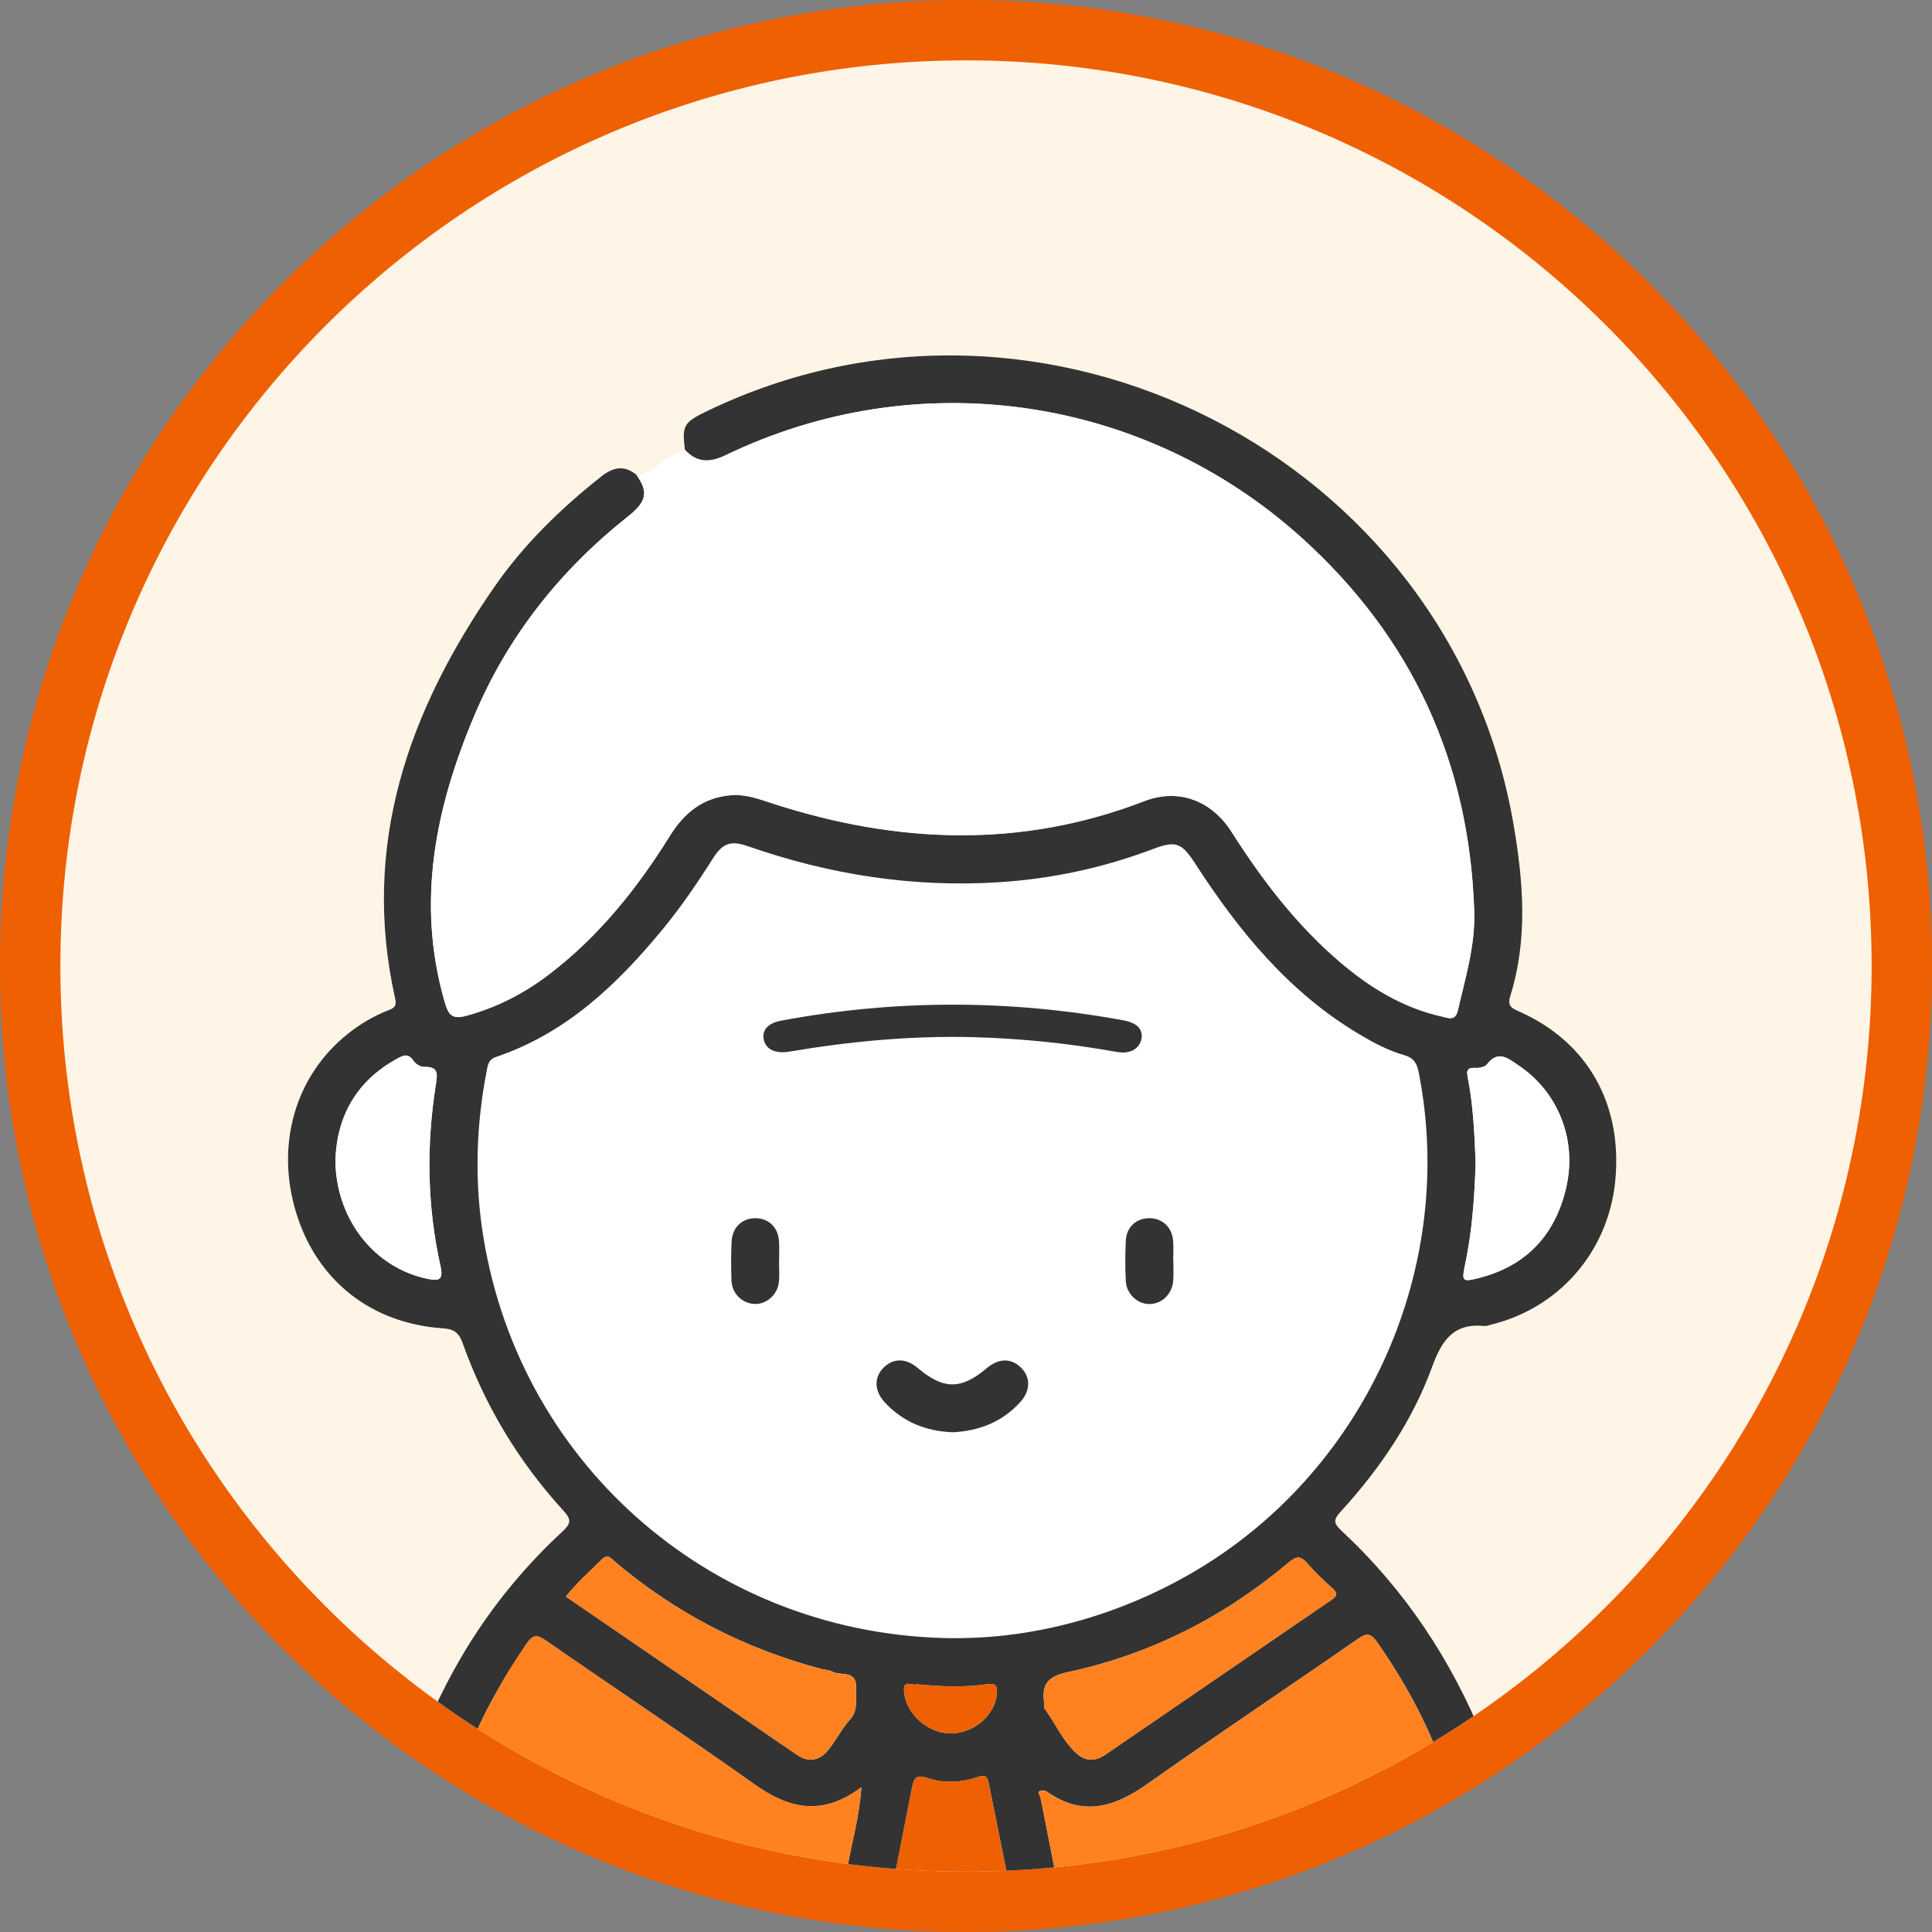 <svg width="64" height="64" viewBox="0 0 64 64" fill="none" xmlns="http://www.w3.org/2000/svg">

<rect x="0" y="0" width="64" height="64" fill="#808080" stroke="none"/>

<path d="M32 60C16.536 60 4 47.464 4 32H0C0 49.673 14.327 64 32 64V60ZM60 32C60 47.464 47.464 60 32 60V64C49.673 64 64 49.673 64 32H60ZM32 4C47.464 4 60 16.536 60 32H64C64 14.327 49.673 0 32 0V4ZM32 0C14.327 0 0 14.327 0 32H4C4 16.536 16.536 4 32 4V0Z" fill="#EE6002" mask="url(#path-1-outside-1_1130_5280)"/>

<g clip-path="url(#clip0_1130_5280)">
<!-- <mask id="path-1-outside-1_1130_5280" maskUnits="userSpaceOnUse" x="0" y="0" width="64" height="64" fill="black">
<rect fill="white" width="64" height="64"/>
<path d="M2 32C2 15.4315 15.4315 2 32 2C48.5685 2 62 15.4315 62 32C62 48.5685 48.5685 62 32 62C15.4315 62 2 48.5685 2 32Z"/>
</mask> -->
<path d="M2 32C2 15.431 15.431 2 32 2C48.569 2 62 15.431 62 32C62 48.569 48.569 62 32 62C15.431 62 2 48.569 2 32Z" fill="#FFF5E6"/>
<g clip-path="url(#clip1_1130_5280)">
<path d="M46.996 35.516C46.938 35.22 46.83 35.04 46.508 34.948C45.991 34.801 45.512 34.546 45.047 34.271C42.708 32.885 41.044 30.849 39.595 28.609C39.14 27.907 38.953 27.837 38.183 28.128C36.545 28.746 34.852 29.109 33.105 29.222C30.253 29.407 27.489 28.974 24.795 28.037C24.203 27.83 23.939 27.924 23.61 28.446C23.097 29.256 22.558 30.045 21.949 30.785C20.438 32.62 18.75 34.227 16.434 35.009C16.175 35.097 16.155 35.294 16.119 35.486C15.767 37.313 15.714 39.153 16.014 40.99C17.268 48.661 23.783 54.208 31.588 54.267C34.347 54.288 37.217 53.476 39.714 51.971C45.315 48.593 48.263 41.929 46.996 35.519V35.516Z" fill="white"/>
<path d="M22.688 14.9C22.59 14.094 22.647 13.992 23.417 13.621C34.531 8.25 48.021 15.137 50.13 27.265C50.462 29.179 50.621 31.101 50.029 32.998C49.926 33.331 50.082 33.401 50.324 33.507C52.59 34.514 53.754 36.569 53.508 39.114C53.28 41.467 51.635 43.355 49.348 43.891C49.298 43.903 49.245 43.933 49.197 43.927C48.178 43.815 47.771 44.37 47.443 45.272C46.784 47.083 45.702 48.667 44.399 50.088C44.168 50.34 44.177 50.465 44.429 50.699C46.539 52.658 48.087 54.996 49.165 57.667C50.635 61.312 48.049 64.769 45.024 65.166C44.988 65.17 44.959 65.229 44.927 65.262H41.584C41.185 65.036 40.924 64.721 41.068 64.243C41.213 63.761 41.613 63.673 42.067 63.684C42.744 63.701 43.424 63.696 44.101 63.687C46.861 63.652 48.699 60.985 47.746 58.395C47.222 56.97 46.493 55.652 45.626 54.408C45.429 54.126 45.297 54.072 44.991 54.285C42.666 55.899 40.311 57.471 37.997 59.104C36.919 59.865 35.869 60.185 34.695 59.36C34.633 59.316 34.514 59.294 34.453 59.323C34.337 59.379 34.453 59.466 34.468 59.537C34.717 60.815 34.977 62.091 35.217 63.37C35.266 63.634 35.383 63.697 35.636 63.693C36.541 63.677 37.444 63.698 38.349 63.682C38.804 63.673 39.203 63.758 39.36 64.23C39.52 64.707 39.237 65.015 38.866 65.261H17.965C17.895 65.074 17.707 65.109 17.571 65.07C14.376 64.159 12.713 60.862 13.9 57.769C14.939 55.064 16.5 52.705 18.63 50.736C18.912 50.475 18.937 50.341 18.669 50.048C17.186 48.427 16.07 46.576 15.33 44.505C15.211 44.172 15.07 44.029 14.682 44.003C12.288 43.843 10.498 42.416 9.811 40.175C9.12 37.919 9.779 35.633 11.527 34.243C11.938 33.916 12.385 33.653 12.875 33.462C13.042 33.396 13.149 33.343 13.093 33.092C11.95 28.007 13.523 23.562 16.376 19.443C17.352 18.034 18.578 16.843 19.924 15.78C20.317 15.47 20.692 15.396 21.094 15.742C21.481 16.295 21.425 16.612 20.812 17.098C18.571 18.872 16.838 21.05 15.724 23.678C14.429 26.732 13.777 29.875 14.729 33.181C14.855 33.617 14.974 33.776 15.463 33.641C16.454 33.367 17.342 32.915 18.154 32.3C19.815 31.042 21.096 29.446 22.188 27.69C22.667 26.919 23.293 26.407 24.23 26.337C24.732 26.299 25.185 26.481 25.647 26.629C29.746 27.946 33.832 28.107 37.911 26.533C39.036 26.098 40.133 26.506 40.801 27.558C41.815 29.152 42.952 30.641 44.399 31.873C45.392 32.718 46.482 33.385 47.771 33.672C47.971 33.716 48.21 33.834 48.295 33.466C48.542 32.383 48.873 31.321 48.837 30.184C48.676 25.247 46.778 21.112 43.114 17.806C37.873 13.088 30.389 12.018 24.04 15.078C23.512 15.332 23.09 15.337 22.688 14.9ZM31.587 54.265C34.347 54.286 37.217 53.475 39.714 51.969C45.315 48.591 48.263 41.927 46.996 35.518C46.938 35.222 46.83 35.041 46.507 34.949C45.991 34.803 45.512 34.547 45.047 34.272C42.708 32.887 41.044 30.851 39.595 28.611C39.14 27.908 38.953 27.838 38.183 28.129C36.545 28.747 34.852 29.111 33.105 29.224C30.253 29.408 27.489 28.975 24.795 28.038C24.203 27.831 23.939 27.925 23.61 28.447C23.097 29.257 22.558 30.046 21.949 30.786C20.438 32.621 18.75 34.229 16.434 35.011C16.175 35.099 16.155 35.296 16.119 35.487C15.767 37.315 15.714 39.154 16.014 40.992C17.268 48.663 23.783 54.209 31.587 54.268V54.265ZM28.533 59.206C27.228 60.184 26.129 59.915 24.991 59.107C22.71 57.487 20.378 55.937 18.079 54.342C17.785 54.138 17.649 54.151 17.444 54.45C16.645 55.614 15.961 56.837 15.448 58.154C14.337 61.013 16.151 63.686 19.213 63.69C21.877 63.693 24.54 63.684 27.203 63.698C27.569 63.7 27.772 63.647 27.807 63.221C27.842 62.792 27.99 62.373 28.059 61.944C28.2 61.076 28.465 60.227 28.533 59.206ZM18.744 52.888C21.308 54.645 23.857 56.393 26.409 58.136C26.788 58.395 27.152 58.318 27.429 57.981C27.693 57.66 27.877 57.273 28.154 56.966C28.443 56.645 28.335 56.306 28.358 55.948C28.397 55.289 27.852 55.533 27.573 55.375C27.472 55.318 27.338 55.32 27.221 55.289C24.678 54.621 22.4 53.444 20.389 51.75C20.255 51.637 20.146 51.444 19.924 51.669C19.535 52.063 19.11 52.423 18.746 52.887L18.744 52.888ZM34.586 56.356C34.591 56.441 34.566 56.55 34.609 56.608C34.967 57.097 35.206 57.673 35.665 58.087C35.967 58.36 36.296 58.344 36.619 58.124C39.113 56.417 41.603 54.708 44.099 53.004C44.284 52.877 44.332 52.789 44.143 52.619C43.847 52.351 43.554 52.076 43.293 51.774C43.062 51.509 42.914 51.569 42.67 51.774C40.535 53.57 38.108 54.804 35.379 55.391C34.766 55.522 34.505 55.745 34.584 56.356H34.586ZM11.11 38.438C11.129 40.395 12.404 41.999 14.161 42.362C14.532 42.438 14.696 42.406 14.594 41.95C14.148 39.96 14.12 37.949 14.436 35.939C14.498 35.545 14.52 35.328 14.035 35.34C13.919 35.343 13.76 35.236 13.692 35.132C13.527 34.886 13.366 34.953 13.165 35.064C11.804 35.808 11.159 36.978 11.11 38.436V38.438ZM48.883 38.513C48.846 39.664 48.767 40.789 48.531 41.9C48.418 42.433 48.443 42.472 48.947 42.348C50.559 41.95 51.532 40.907 51.889 39.309C52.243 37.731 51.599 36.157 50.302 35.293C49.967 35.069 49.633 34.764 49.256 35.261C49.189 35.349 48.999 35.383 48.869 35.377C48.559 35.358 48.588 35.515 48.629 35.73C48.807 36.656 48.844 37.594 48.883 38.514V38.513ZM31.479 63.69C31.479 63.69 31.479 63.694 31.479 63.697C32.086 63.697 32.695 63.694 33.302 63.698C33.515 63.7 33.686 63.694 33.626 63.397C33.33 61.953 33.04 60.509 32.751 59.063C32.709 58.853 32.641 58.784 32.403 58.864C31.849 59.051 31.265 59.086 30.713 58.896C30.343 58.769 30.271 58.925 30.213 59.214C29.947 60.575 29.686 61.936 29.396 63.292C29.318 63.657 29.455 63.703 29.759 63.694C30.332 63.679 30.906 63.69 31.48 63.69H31.479ZM30.353 55.793C30.233 55.863 29.922 55.607 29.947 56.022C29.989 56.734 30.701 57.4 31.452 57.42C32.213 57.439 32.92 56.87 33.015 56.166C33.047 55.928 33.043 55.741 32.715 55.79C31.937 55.905 31.159 55.868 30.353 55.793Z" fill="#333333"/>
<path d="M38.863 65.265C39.233 65.019 39.517 64.711 39.358 64.235C39.2 63.763 38.802 63.677 38.346 63.686C37.443 63.703 36.538 63.682 35.633 63.697C35.38 63.701 35.264 63.637 35.214 63.374C34.974 62.095 34.714 60.819 34.466 59.541C34.452 59.47 34.334 59.382 34.45 59.327C34.512 59.298 34.63 59.321 34.692 59.364C35.866 60.189 36.915 59.868 37.995 59.108C40.309 57.477 42.663 55.905 44.988 54.289C45.294 54.077 45.427 54.128 45.623 54.412C46.492 55.656 47.22 56.974 47.743 58.399C48.696 60.989 46.858 63.655 44.099 63.691C43.42 63.7 42.741 63.705 42.064 63.689C41.609 63.677 41.209 63.765 41.065 64.247C40.922 64.723 41.183 65.04 41.581 65.267H38.865L38.863 65.265Z" fill="#FF8120"/>
<path d="M22.688 14.9C23.09 15.337 23.51 15.332 24.04 15.078C30.389 12.018 37.873 13.088 43.113 17.813C46.778 21.119 48.675 25.255 48.835 30.192C48.872 31.328 48.541 32.389 48.294 33.473C48.21 33.842 47.969 33.723 47.77 33.678C46.481 33.391 45.389 32.725 44.397 31.88C42.951 30.648 41.814 29.158 40.8 27.565C40.133 26.515 39.035 26.105 37.909 26.54C33.83 28.113 29.744 27.953 25.645 26.636C25.185 26.488 24.732 26.306 24.228 26.344C23.291 26.414 22.665 26.927 22.186 27.697C21.094 29.453 19.814 31.05 18.152 32.307C17.341 32.922 16.453 33.374 15.461 33.648C14.972 33.782 14.854 33.623 14.728 33.188C13.775 29.881 14.428 26.739 15.722 23.685C16.835 21.056 18.57 18.879 20.811 17.105C21.424 16.619 21.48 16.301 21.093 15.749C21.543 15.704 21.814 15.329 22.192 15.153C22.36 15.075 22.523 14.987 22.688 14.903V14.9Z" fill="white"/>
<path d="M28.533 59.206C28.465 60.225 28.2 61.074 28.059 61.944C27.989 62.372 27.841 62.791 27.807 63.221C27.772 63.647 27.568 63.701 27.203 63.698C24.54 63.684 21.876 63.694 19.213 63.69C16.151 63.686 14.337 61.014 15.448 58.154C15.961 56.836 16.645 55.614 17.444 54.45C17.649 54.151 17.785 54.137 18.079 54.342C20.378 55.937 22.709 57.487 24.991 59.107C26.13 59.915 27.228 60.184 28.533 59.206Z" fill="#FF8120"/>
<path d="M18.744 52.888C19.109 52.425 19.533 52.064 19.923 51.671C20.145 51.446 20.254 51.639 20.388 51.752C22.399 53.446 24.676 54.623 27.219 55.29C27.337 55.321 27.471 55.32 27.571 55.377C27.849 55.535 28.395 55.29 28.356 55.949C28.335 56.307 28.441 56.646 28.152 56.967C27.876 57.275 27.691 57.661 27.427 57.983C27.151 58.319 26.787 58.397 26.408 58.138C23.857 56.393 21.308 54.647 18.743 52.89L18.744 52.888Z" fill="#FF8120"/>
<path d="M34.586 56.356C34.506 55.745 34.767 55.523 35.38 55.391C38.109 54.804 40.536 53.568 42.671 51.774C42.914 51.569 43.064 51.509 43.294 51.774C43.555 52.076 43.849 52.351 44.145 52.619C44.333 52.789 44.286 52.877 44.1 53.004C41.604 54.708 39.113 56.417 36.62 58.124C36.298 58.344 35.97 58.36 35.667 58.087C35.207 57.673 34.968 57.097 34.611 56.608C34.568 56.55 34.593 56.441 34.587 56.356H34.586Z" fill="#FF8120"/>
<path d="M11.11 38.438C11.159 36.978 11.804 35.809 13.165 35.065C13.366 34.955 13.527 34.888 13.692 35.134C13.76 35.237 13.921 35.344 14.035 35.342C14.52 35.329 14.498 35.547 14.436 35.941C14.12 37.95 14.148 39.961 14.594 41.951C14.696 42.408 14.532 42.44 14.161 42.363C12.403 42 11.129 40.397 11.11 38.439V38.438Z" fill="white"/>
<path d="M48.883 38.513C48.845 37.593 48.807 36.654 48.629 35.728C48.587 35.513 48.557 35.357 48.869 35.375C48.999 35.383 49.189 35.347 49.256 35.259C49.633 34.764 49.966 35.069 50.302 35.291C51.6 36.157 52.243 37.73 51.889 39.308C51.532 40.905 50.559 41.948 48.947 42.346C48.443 42.471 48.418 42.431 48.531 41.898C48.767 40.788 48.846 39.661 48.883 38.512V38.513Z" fill="white"/>
<path d="M31.479 63.69C30.905 63.69 30.332 63.679 29.758 63.694C29.454 63.703 29.318 63.657 29.395 63.292C29.684 61.936 29.945 60.575 30.212 59.214C30.269 58.925 30.342 58.769 30.712 58.896C31.265 59.086 31.847 59.051 32.402 58.864C32.639 58.784 32.706 58.851 32.749 59.063C33.038 60.509 33.329 61.953 33.625 63.397C33.686 63.694 33.515 63.701 33.301 63.698C32.694 63.693 32.085 63.697 31.477 63.697C31.477 63.694 31.477 63.693 31.477 63.69H31.479Z" fill="#EE6002"/>
<path d="M30.353 55.793C31.159 55.868 31.937 55.905 32.714 55.79C33.041 55.741 33.047 55.928 33.015 56.166C32.92 56.87 32.213 57.439 31.452 57.42C30.699 57.4 29.988 56.734 29.947 56.022C29.922 55.606 30.233 55.863 30.353 55.793Z" fill="#EE6002"/>
<path d="M31.56 47.445C30.685 47.413 29.913 47.112 29.304 46.449C28.952 46.065 28.95 45.611 29.283 45.293C29.609 44.981 30.018 44.991 30.405 45.319C31.255 46.039 31.843 46.039 32.692 45.319C33.079 44.993 33.489 44.983 33.813 45.296C34.146 45.615 34.145 46.069 33.791 46.453C33.196 47.103 32.441 47.402 31.558 47.446L31.56 47.445Z" fill="#333333"/>
<path d="M25.806 41.795C25.806 42.02 25.826 42.247 25.802 42.471C25.757 42.892 25.383 43.215 24.991 43.195C24.581 43.175 24.246 42.848 24.231 42.418C24.215 41.985 24.214 41.549 24.236 41.117C24.262 40.644 24.604 40.341 25.049 40.355C25.474 40.367 25.777 40.666 25.806 41.119C25.82 41.344 25.809 41.57 25.809 41.795C25.809 41.795 25.806 41.795 25.805 41.795H25.806Z" fill="#333333"/>
<path d="M38.869 41.768C38.869 41.976 38.877 42.184 38.867 42.392C38.845 42.85 38.504 43.194 38.078 43.198C37.686 43.202 37.319 42.871 37.295 42.444C37.27 41.994 37.271 41.542 37.295 41.092C37.317 40.645 37.645 40.354 38.074 40.354C38.497 40.354 38.821 40.648 38.86 41.092C38.88 41.316 38.863 41.543 38.863 41.768C38.865 41.768 38.867 41.768 38.869 41.768Z" fill="#333333"/>
<path d="M37.823 34.301C37.816 34.709 37.469 34.931 37.011 34.849C35.446 34.568 33.867 34.402 32.266 34.358C30.202 34.303 28.166 34.494 26.145 34.837C25.696 34.914 25.378 34.765 25.305 34.455C25.228 34.13 25.433 33.892 25.88 33.81C29.651 33.107 33.421 33.107 37.194 33.796C37.565 33.863 37.805 34.005 37.821 34.3L37.823 34.301Z" fill="#333333"/>
</g>
</g>
<!-- <path d="M32 60C16.536 60 4 47.464 4 32H0C0 49.6731 14.3269 64 32 64V60ZM60 32C60 47.464 47.464 60 32 60V64C49.6731 64 64 49.6731 64 32H60ZM32 4C47.464 4 60 16.536 60 32H64C64 14.3269 49.6731 0 32 0V4ZM32 0C14.3269 0 0 14.3269 0 32H4C4 16.536 16.536 4 32 4V0Z" fill="#EE6002" mask="url(#path-1-outside-1_1130_5280)"/> -->
<defs>
<clipPath id="clip0_1130_5280">
<path d="M2 32C2 15.431 15.431 2 32 2C48.569 2 62 15.431 62 32C62 48.569 48.569 62 32 62C15.431 62 2 48.569 2 32Z" fill="white"/>
</clipPath>
<clipPath id="clip1_1130_5280">
<rect width="44" height="53.49" fill="white" transform="translate(9.54 11.775)"/>
</clipPath>
</defs>
</svg>
